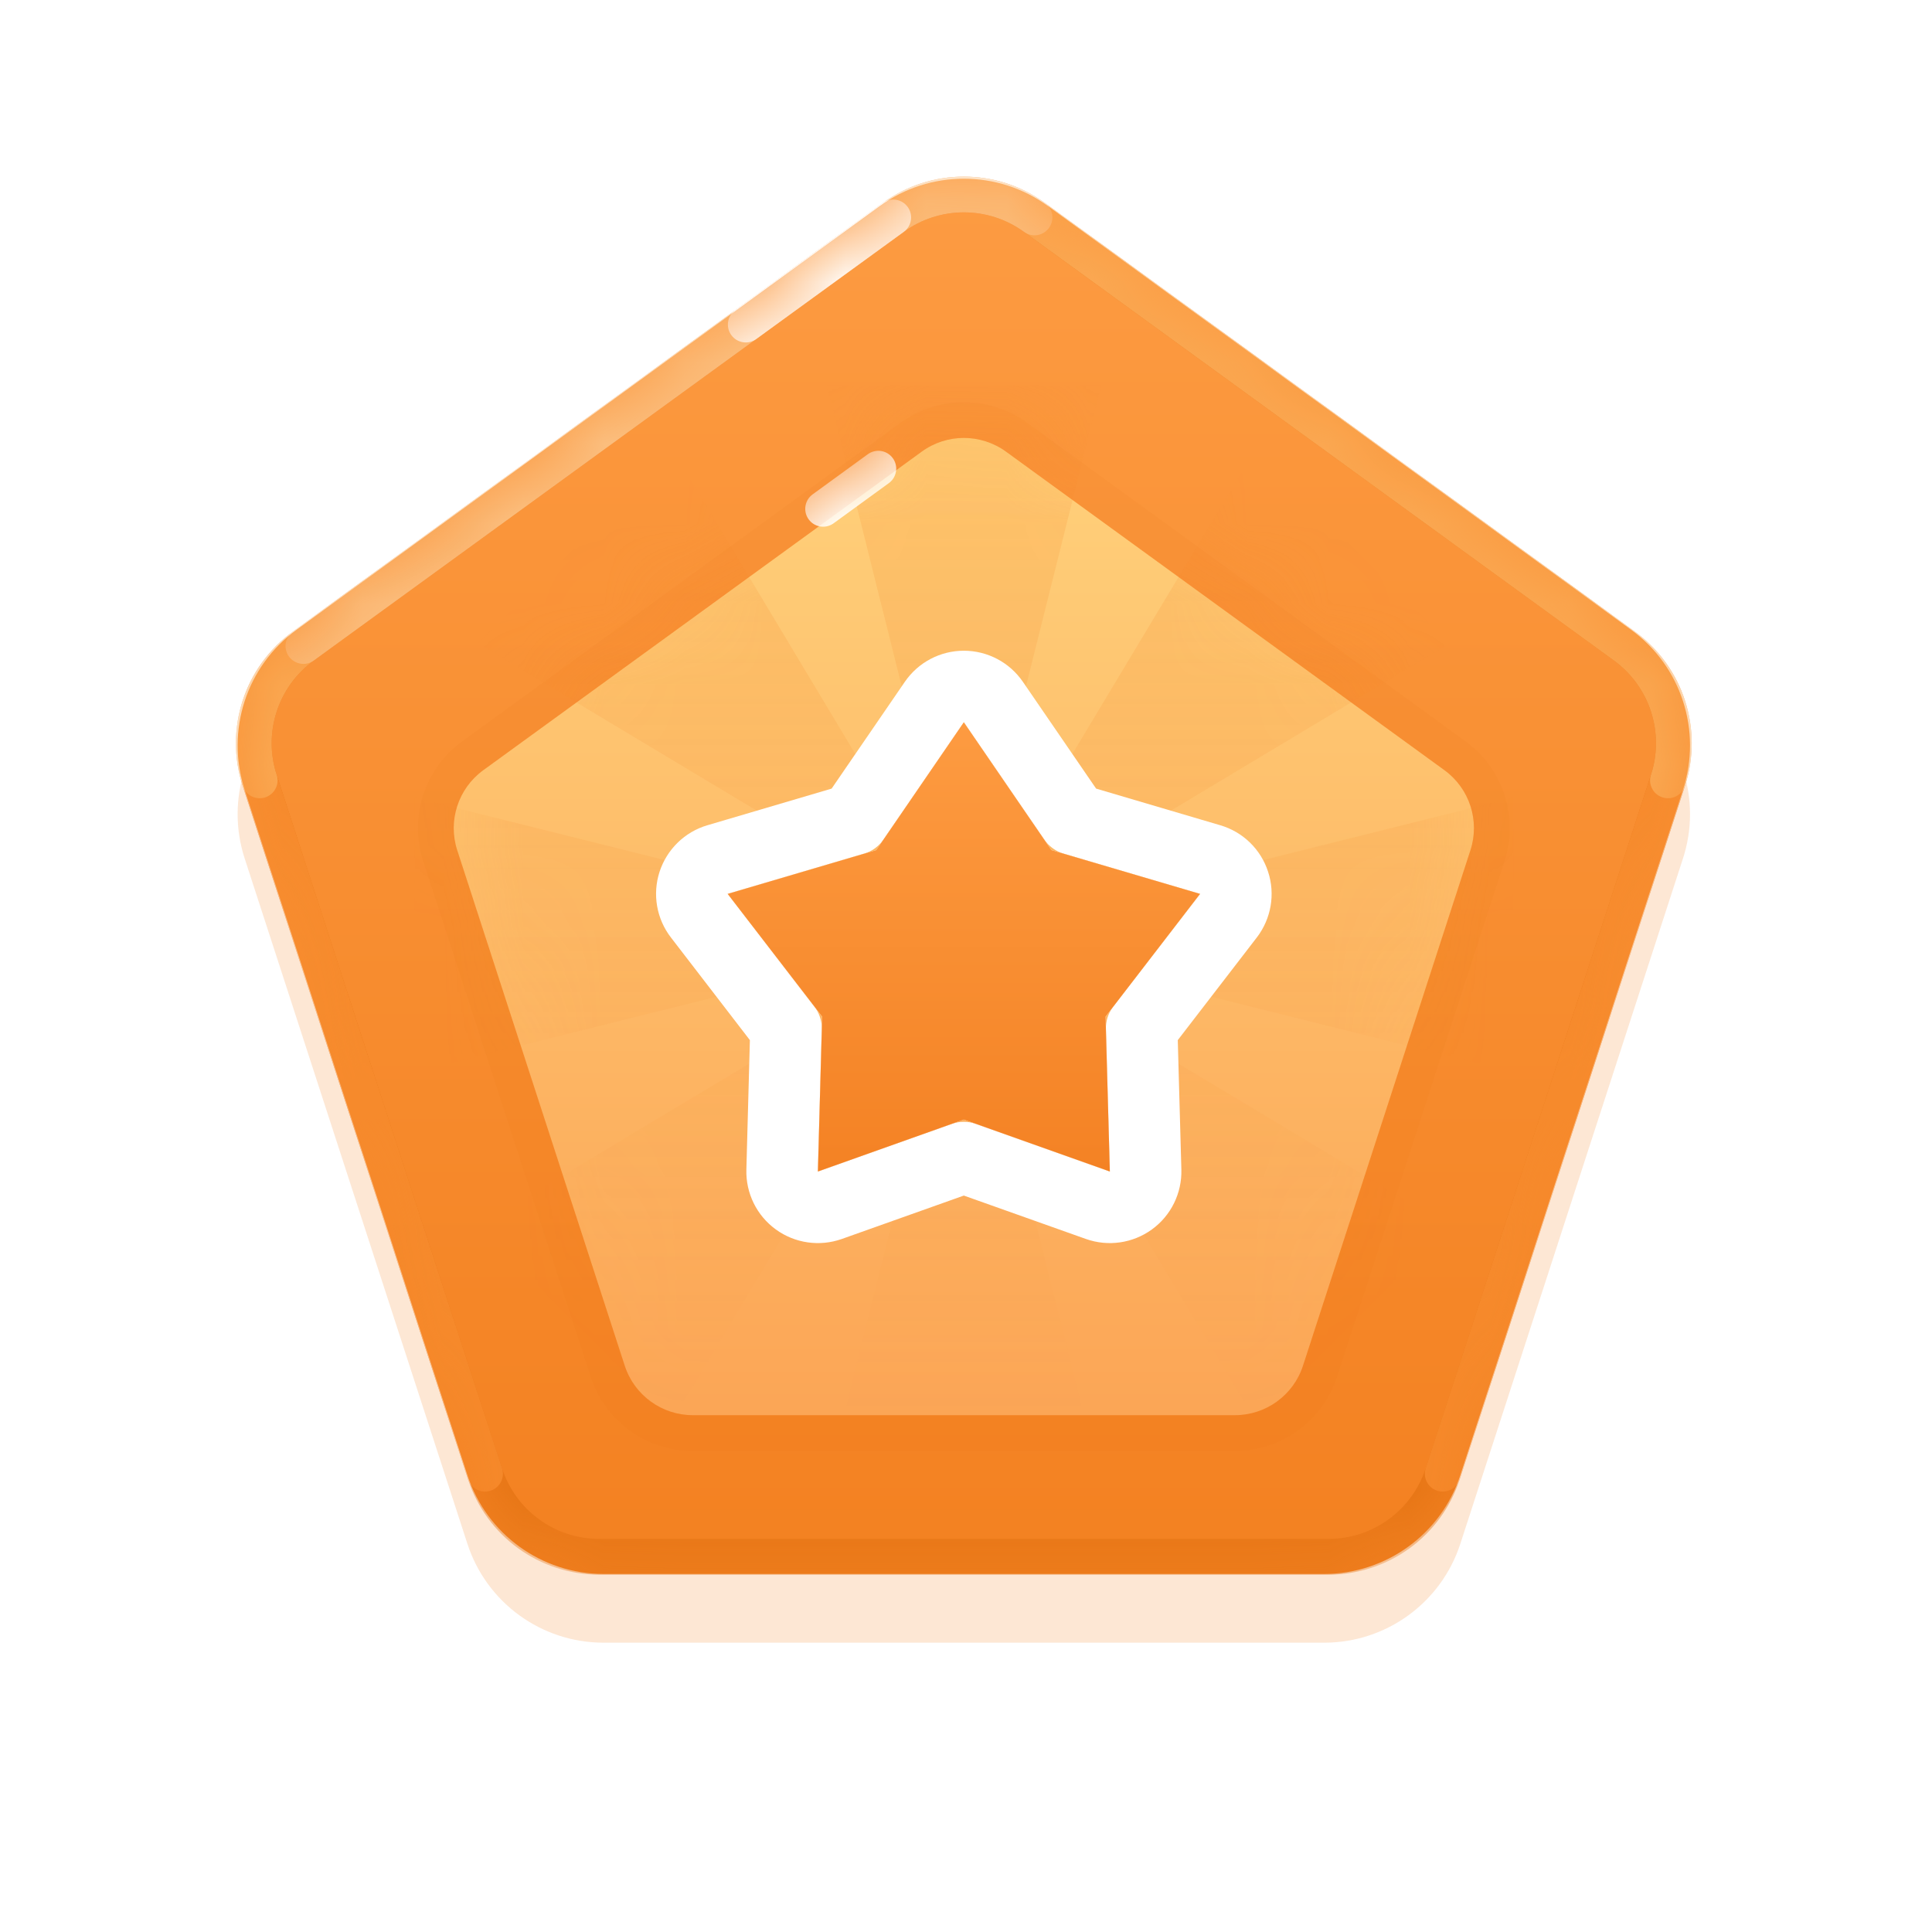 <svg width="24" height="24" viewBox="0 0 24 24" fill="none" xmlns="http://www.w3.org/2000/svg">
<path style="mix-blend-mode:multiply" opacity="0.2" fill-rule="evenodd" clip-rule="evenodd" d="M10.928 3.413C11.552 2.96 12.395 2.96 13.018 3.413L20.261 8.675C20.884 9.128 21.145 9.93 20.907 10.663L18.141 19.177C17.903 19.91 17.22 20.406 16.45 20.406H7.497C6.727 20.406 6.044 19.91 5.806 19.177L3.039 10.663C2.801 9.93 3.062 9.128 3.685 8.675L10.928 3.413Z" fill="#F5882A"/>
<path fill-rule="evenodd" clip-rule="evenodd" d="M10.928 2.559C11.552 2.107 12.395 2.107 13.018 2.559L20.261 7.822C20.884 8.274 21.145 9.077 20.907 9.809L18.141 18.324C17.903 19.057 17.22 19.552 16.45 19.552H7.497C6.727 19.552 6.044 19.057 5.806 18.324L3.039 9.809C2.801 9.077 3.062 8.274 3.685 7.822L10.928 2.559Z" fill="url(#paint0_linear_1223_9750)"/>
<mask id="mask0_1223_9750" style="mask-type:luminance" maskUnits="userSpaceOnUse" x="2" y="2" width="19" height="18">
<path fill-rule="evenodd" clip-rule="evenodd" d="M10.928 2.559C11.552 2.107 12.395 2.107 13.018 2.559L20.261 7.822C20.884 8.274 21.145 9.077 20.907 9.809L18.141 18.324C17.903 19.057 17.22 19.552 16.45 19.552H7.497C6.727 19.552 6.044 19.057 5.806 18.324L3.039 9.809C2.801 9.077 3.062 8.274 3.685 7.822L10.928 2.559Z" fill="white"/>
</mask>
<g mask="url(#mask0_1223_9750)">
<path d="M12.851 2.701C12.328 2.321 11.619 2.321 11.096 2.701L3.769 8.025C3.245 8.405 3.026 9.079 3.226 9.694L6.025 18.307C6.225 18.923 6.798 19.339 7.445 19.339H16.502C17.148 19.339 17.722 18.923 17.922 18.307L20.72 9.694C20.92 9.079 20.701 8.405 20.178 8.025L12.851 2.701Z" stroke="#E67515" stroke-width="0.444"/>
<path d="M17.922 18.307L20.72 9.694" stroke="#F68A2C" stroke-width="0.444" stroke-linecap="round"/>
<path d="M3.226 9.694L6.025 18.307" stroke="#F68A2C" stroke-width="0.444" stroke-linecap="round"/>
<path d="M20.72 9.694C20.92 9.079 20.701 8.405 20.178 8.025L12.851 2.701C12.328 2.321 11.619 2.321 11.096 2.701L3.769 8.025C3.245 8.405 3.026 9.079 3.226 9.694" stroke="#FAA953" stroke-width="0.444" stroke-linecap="round"/>
<path opacity="0.3" d="M12.851 2.701C12.328 2.321 11.619 2.321 11.096 2.701L3.769 8.025" stroke="white" stroke-width="0.444" stroke-linecap="round"/>
<path d="M11.096 2.701L9.264 4.032" stroke="white" stroke-width="0.444" stroke-linecap="round"/>
</g>
<g filter="url(#filter0_d_1223_9750)">
<path fill-rule="evenodd" clip-rule="evenodd" d="M11.451 5.166C11.762 4.94 12.184 4.94 12.496 5.166L17.944 9.124C18.255 9.351 18.385 9.752 18.266 10.118L16.186 16.522C16.067 16.888 15.725 17.136 15.34 17.136H8.607C8.222 17.136 7.88 16.888 7.761 16.522L5.68 10.118C5.561 9.752 5.692 9.351 6.003 9.124L11.451 5.166Z" fill="url(#paint1_linear_1223_9750)"/>
<path d="M12.627 4.986C12.237 4.704 11.71 4.704 11.32 4.986L5.873 8.944C5.483 9.227 5.32 9.729 5.469 10.187L7.55 16.591C7.699 17.049 8.125 17.358 8.607 17.358H15.34C15.822 17.358 16.248 17.049 16.397 16.591L18.478 10.187C18.627 9.729 18.463 9.227 18.074 8.944L12.627 4.986Z" stroke="#E86A00" stroke-opacity="0.06" stroke-width="0.444"/>
</g>
<mask id="mask1_1223_9750" style="mask-type:luminance" maskUnits="userSpaceOnUse" x="5" y="4" width="14" height="14">
<path fill-rule="evenodd" clip-rule="evenodd" d="M11.451 5.166C11.762 4.94 12.184 4.94 12.496 5.166L17.944 9.124C18.255 9.351 18.385 9.752 18.266 10.118L16.186 16.522C16.067 16.888 15.725 17.136 15.34 17.136H8.607C8.222 17.136 7.88 16.888 7.761 16.522L5.68 10.118C5.561 9.752 5.692 9.351 6.003 9.124L11.451 5.166Z" fill="white"/>
</mask>
<g mask="url(#mask1_1223_9750)">
<path fill-rule="evenodd" clip-rule="evenodd" d="M11.973 11.613L5.147 13.32V9.907L11.973 11.613ZM11.973 11.613L13.68 4.787H10.267L11.973 11.613ZM11.973 11.613L18.8 9.907V13.32L11.973 11.613ZM11.973 11.613L15.594 5.579L18.007 7.993L11.973 11.613ZM11.973 11.613L15.594 17.647L18.007 15.234L11.973 11.613ZM11.973 11.613L10.267 18.44H13.68L11.973 11.613ZM11.973 11.613L8.353 17.647L5.939 15.234L11.973 11.613Z" fill="url(#paint2_linear_1223_9750)"/>
<path d="M8.353 5.579L5.939 7.993L11.973 11.613L8.353 5.579Z" fill="url(#paint3_linear_1223_9750)"/>
<path d="M10.911 5.822C10.615 6.037 10.386 6.204 10.225 6.321" stroke="white" stroke-width="0.444" stroke-linecap="round"/>
</g>
<g filter="url(#filter1_d_1223_9750)">
<path d="M10.885 10.116L11.973 8.528L13.061 10.116L14.908 10.66L13.734 12.185L13.787 14.109L11.973 13.464L10.16 14.109L10.213 12.185L9.039 10.66L10.885 10.116Z" fill="white"/>
<path d="M12.34 8.277C12.257 8.156 12.12 8.084 11.973 8.084C11.827 8.084 11.69 8.156 11.607 8.277L10.608 9.734L8.913 10.234C8.773 10.275 8.662 10.383 8.616 10.523C8.571 10.662 8.597 10.815 8.687 10.931L9.764 12.331L9.716 14.097C9.712 14.244 9.78 14.383 9.899 14.469C10.017 14.555 10.171 14.577 10.309 14.528L11.973 13.936L13.638 14.528C13.776 14.577 13.929 14.555 14.048 14.469C14.167 14.383 14.235 14.244 14.231 14.097L14.182 12.331L15.26 10.931C15.349 10.815 15.376 10.662 15.33 10.523C15.285 10.383 15.174 10.275 15.033 10.234L13.339 9.734L12.34 8.277Z" stroke="white" stroke-width="0.889" stroke-linejoin="round"/>
</g>
<g filter="url(#filter2_i_1223_9750)">
<path d="M10.885 10.116L11.973 8.528L13.061 10.116L14.908 10.66L13.734 12.185L13.787 14.109L11.973 13.464L10.16 14.109L10.213 12.185L9.039 10.66L10.885 10.116Z" fill="url(#paint4_linear_1223_9750)"/>
</g>
<defs>
<filter id="filter0_d_1223_9750" x="4.303" y="4.108" width="15.34" height="14.806" filterUnits="userSpaceOnUse" color-interpolation-filters="sRGB">
<feFlood flood-opacity="0" result="BackgroundImageFix"/>
<feColorMatrix in="SourceAlpha" type="matrix" values="0 0 0 0 0 0 0 0 0 0 0 0 0 0 0 0 0 0 127 0" result="hardAlpha"/>
<feOffset dy="0.444"/>
<feGaussianBlur stdDeviation="0.444"/>
<feColorMatrix type="matrix" values="0 0 0 0 0.95 0 0 0 0 0.442 0 0 0 0 0 0 0 0 0.8 0"/>
<feBlend mode="normal" in2="BackgroundImageFix" result="effect1_dropShadow_1223_9750"/>
<feBlend mode="normal" in="SourceGraphic" in2="effect1_dropShadow_1223_9750" result="shape"/>
</filter>
<filter id="filter1_d_1223_9750" x="7.261" y="7.195" width="9.424" height="9.137" filterUnits="userSpaceOnUse" color-interpolation-filters="sRGB">
<feFlood flood-opacity="0" result="BackgroundImageFix"/>
<feColorMatrix in="SourceAlpha" type="matrix" values="0 0 0 0 0 0 0 0 0 0 0 0 0 0 0 0 0 0 127 0" result="hardAlpha"/>
<feOffset dy="0.444"/>
<feGaussianBlur stdDeviation="0.444"/>
<feColorMatrix type="matrix" values="0 0 0 0 0.643 0 0 0 0 0.263 0 0 0 0 0.02 0 0 0 0.2 0"/>
<feBlend mode="normal" in2="BackgroundImageFix" result="effect1_dropShadow_1223_9750"/>
<feBlend mode="normal" in="SourceGraphic" in2="effect1_dropShadow_1223_9750" result="shape"/>
</filter>
<filter id="filter2_i_1223_9750" x="9.039" y="8.528" width="5.869" height="6.026" filterUnits="userSpaceOnUse" color-interpolation-filters="sRGB">
<feFlood flood-opacity="0" result="BackgroundImageFix"/>
<feBlend mode="normal" in="SourceGraphic" in2="BackgroundImageFix" result="shape"/>
<feColorMatrix in="SourceAlpha" type="matrix" values="0 0 0 0 0 0 0 0 0 0 0 0 0 0 0 0 0 0 127 0" result="hardAlpha"/>
<feOffset dy="0.444"/>
<feGaussianBlur stdDeviation="0.222"/>
<feComposite in2="hardAlpha" operator="arithmetic" k2="-1" k3="1"/>
<feColorMatrix type="matrix" values="0 0 0 0 0.922 0 0 0 0 0.447 0 0 0 0 0.106 0 0 0 0.4 0"/>
<feBlend mode="normal" in2="shape" result="effect1_innerShadow_1223_9750"/>
</filter>
<linearGradient id="paint0_linear_1223_9750" x1="2.16" y1="1.8" x2="2.16" y2="21.427" gradientUnits="userSpaceOnUse">
<stop stop-color="#FD9C43"/>
<stop offset="1" stop-color="#F27E1D"/>
</linearGradient>
<linearGradient id="paint1_linear_1223_9750" x1="5.147" y1="4.787" x2="5.147" y2="18.44" gradientUnits="userSpaceOnUse">
<stop stop-color="#FFD17B"/>
<stop offset="1" stop-color="#FBA152"/>
</linearGradient>
<linearGradient id="paint2_linear_1223_9750" x1="5.784" y1="4.787" x2="5.784" y2="17.166" gradientUnits="userSpaceOnUse">
<stop stop-color="#F58425" stop-opacity="0.2"/>
<stop offset="1" stop-color="#F58425" stop-opacity="0.01"/>
</linearGradient>
<linearGradient id="paint3_linear_1223_9750" x1="5.784" y1="4.787" x2="5.784" y2="17.166" gradientUnits="userSpaceOnUse">
<stop stop-color="#F58425" stop-opacity="0.2"/>
<stop offset="1" stop-color="#F58425" stop-opacity="0.01"/>
</linearGradient>
<linearGradient id="paint4_linear_1223_9750" x1="9.039" y1="8.528" x2="9.039" y2="14.109" gradientUnits="userSpaceOnUse">
<stop stop-color="#FD9B41"/>
<stop offset="1" stop-color="#F48224"/>
</linearGradient>
</defs>
</svg>
